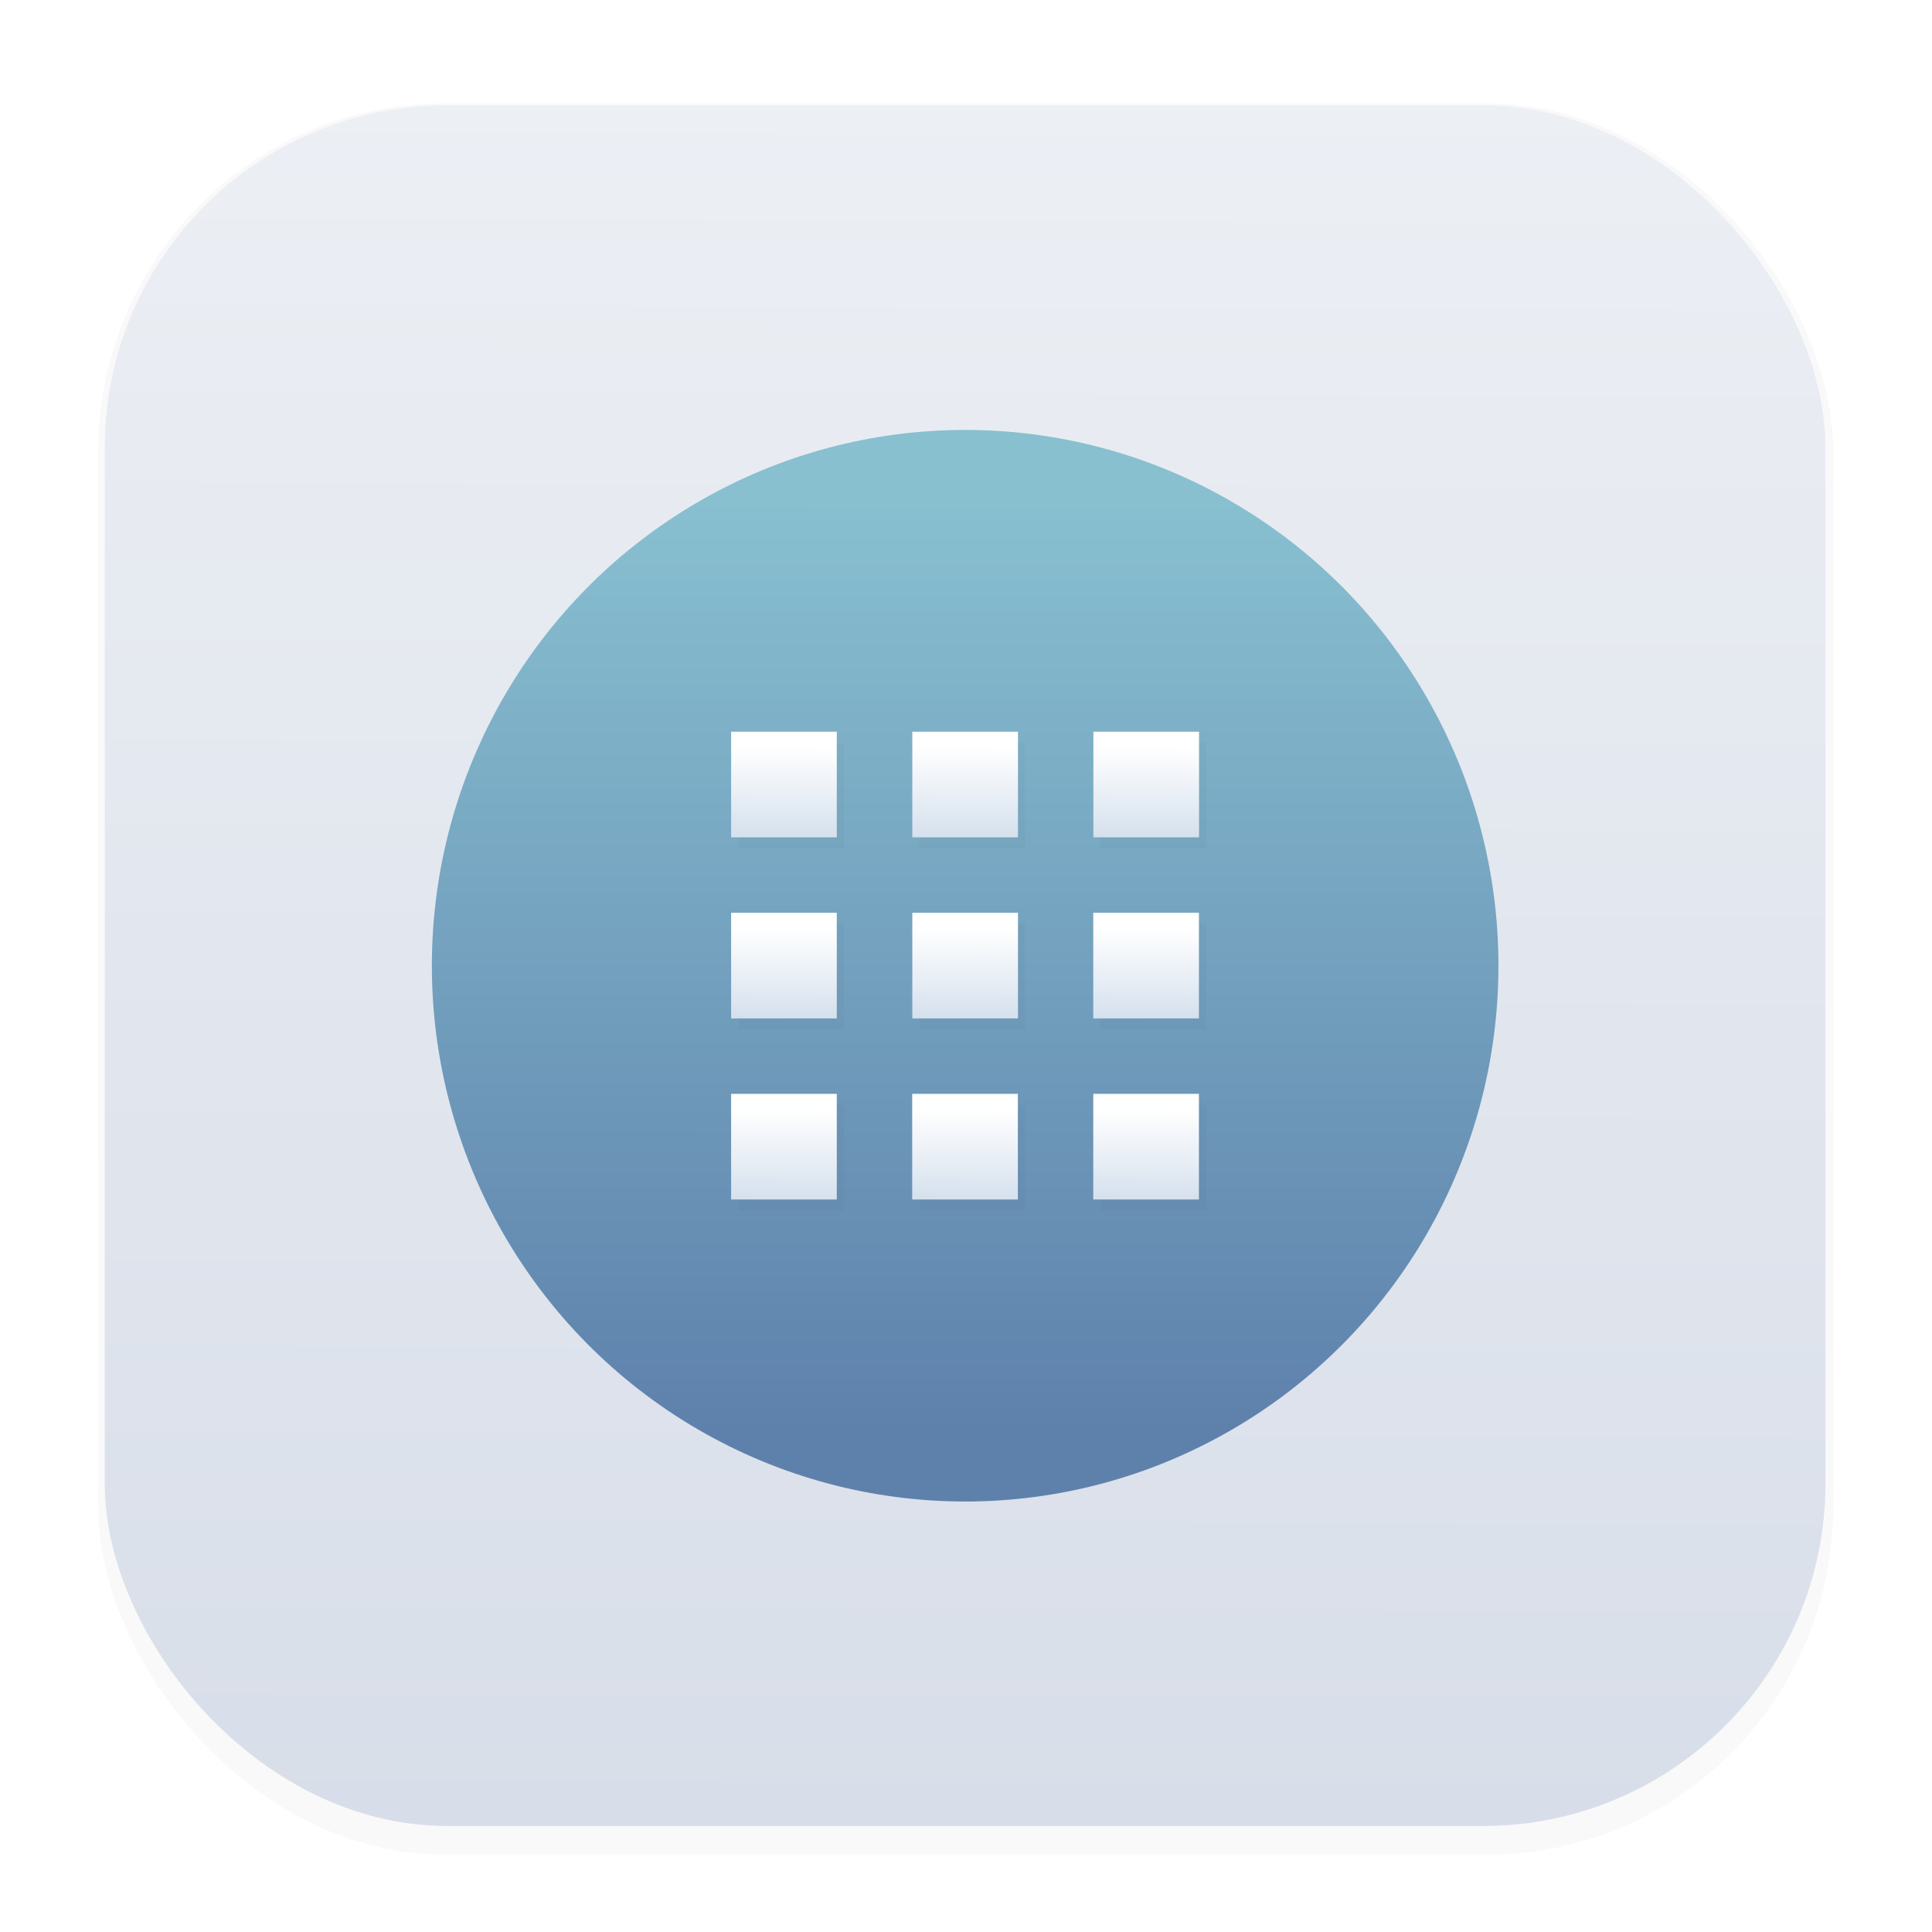 <svg width="64" height="64" version="1.1" viewBox="0 0 16.933 16.933" xmlns="http://www.w3.org/2000/svg" xmlns:xlink="http://www.w3.org/1999/xlink">
 <defs>
  <linearGradient id="linearGradient8955" x1="8.477" x2="8.478" y1="12.539" y2="4.376" gradientUnits="userSpaceOnUse">
   <stop stop-color="#5e81ac" offset="0"/>
   <stop stop-color="#88c0d0" offset="1"/>
  </linearGradient>
  <filter id="filter9708" x="-.027" y="-.027" width="1.054" height="1.054" color-interpolation-filters="sRGB">
   <feGaussianBlur stdDeviation="0.01"/>
  </filter>
  <linearGradient id="linearGradient1446" x1="8.352" x2="8.37" y1="10.272" y2="8.126" gradientUnits="userSpaceOnUse">
   <stop stop-color="#8eadd0" offset="0"/>
   <stop stop-color="#fff" offset="1"/>
  </linearGradient>
  <filter id="filter1178" x="-.048" y="-.048" width="1.096" height="1.096" color-interpolation-filters="sRGB">
   <feGaussianBlur stdDeviation="0.307"/>
  </filter>
  <linearGradient id="linearGradient1340" x1="8.355" x2="8.4" y1="16.007" y2=".794" gradientTransform="translate(-.008 -.003)" gradientUnits="userSpaceOnUse">
   <stop stop-color="#d8dee9" offset="0"/>
   <stop stop-color="#eceff4" offset="1"/>
  </linearGradient>
 </defs>
 <g stroke-linecap="round" stroke-linejoin="round">
  <rect transform="matrix(.991 0 0 1 .073 .002)" x=".794" y=".905" width="15.346" height="15.346" rx="3.053" ry="3.053" fill="#000000" filter="url(#filter1178)" opacity=".15" stroke-width="1.249" style="mix-blend-mode:normal"/>
  <rect x=".918" y=".923" width="15.081" height="15.081" rx="3" ry="3" fill="url(#linearGradient1340)" stroke-width="1.227"/>
  <rect x=".005" y=".003" width="16.924" height="16.927" fill="none" opacity=".15" stroke-width="1.052"/>
 </g>
 <g transform="translate(-.008 .005)">
  <ellipse cx="8.467" cy="8.459" rx="4.674" ry="4.696" fill="url(#linearGradient8955)" stroke-linecap="round" stroke-linejoin="round" stroke-width="1.982"/>
  <rect id="rect9550" x="6.479" y="6.503" width=".926" height=".926" filter="url(#filter9708)" opacity=".15" stroke-linecap="round" stroke-linejoin="round" stroke-width="1.058"/>
  <use id="use9654" transform="translate(1.587)" width="100%" height="100%" xlink:href="#rect9550"/>
  <use id="use9656" transform="translate(1.587)" width="100%" height="100%" xlink:href="#use9654"/>
  <use id="use9658" transform="translate(-2e-8,1.587)" width="100%" height="100%" xlink:href="#use9656"/>
  <use id="use9660" transform="translate(-1.587)" width="100%" height="100%" xlink:href="#use9658"/>
  <use id="use9662" transform="translate(-1.587)" width="100%" height="100%" xlink:href="#use9660"/>
  <use id="use9664" transform="translate(0,1.587)" width="100%" height="100%" xlink:href="#use9662"/>
  <use id="use9666" transform="translate(1.587)" width="100%" height="100%" xlink:href="#use9664"/>
  <use transform="translate(1.587)" width="100%" height="100%" xlink:href="#use9666"/>
  <rect id="rect9379" x="8.004" y="7.995" width=".926" height=".926" fill="url(#linearGradient1446)" stroke-linecap="round" stroke-linejoin="round" stroke-width="1.292"/>
  <use id="use9483" transform="translate(0,-1.587)" width="100%" height="100%" fill="url(#linearGradient1446)" xlink:href="#rect9379"/>
  <use id="use9485" transform="translate(1.587)" width="100%" height="100%" fill="url(#linearGradient1446)" xlink:href="#use9483"/>
  <use id="use9487" transform="translate(-3.175)" width="100%" height="100%" fill="url(#linearGradient1446)" xlink:href="#use9485"/>
  <use id="use9489" transform="translate(0,1.587)" width="100%" height="100%" fill="url(#linearGradient1446)" xlink:href="#use9487"/>
  <use id="use9491" transform="translate(0,1.587)" width="100%" height="100%" fill="url(#linearGradient1446)" xlink:href="#use9489"/>
  <use id="use9493" transform="translate(1.587)" width="100%" height="100%" fill="url(#linearGradient1446)" xlink:href="#use9491"/>
  <use id="use9495" transform="translate(1.587,-1.587)" width="100%" height="100%" fill="url(#linearGradient1446)" xlink:href="#use9493"/>
  <use transform="translate(0,1.587)" width="100%" height="100%" fill="url(#linearGradient1446)" xlink:href="#use9495"/>
 </g>
</svg>
